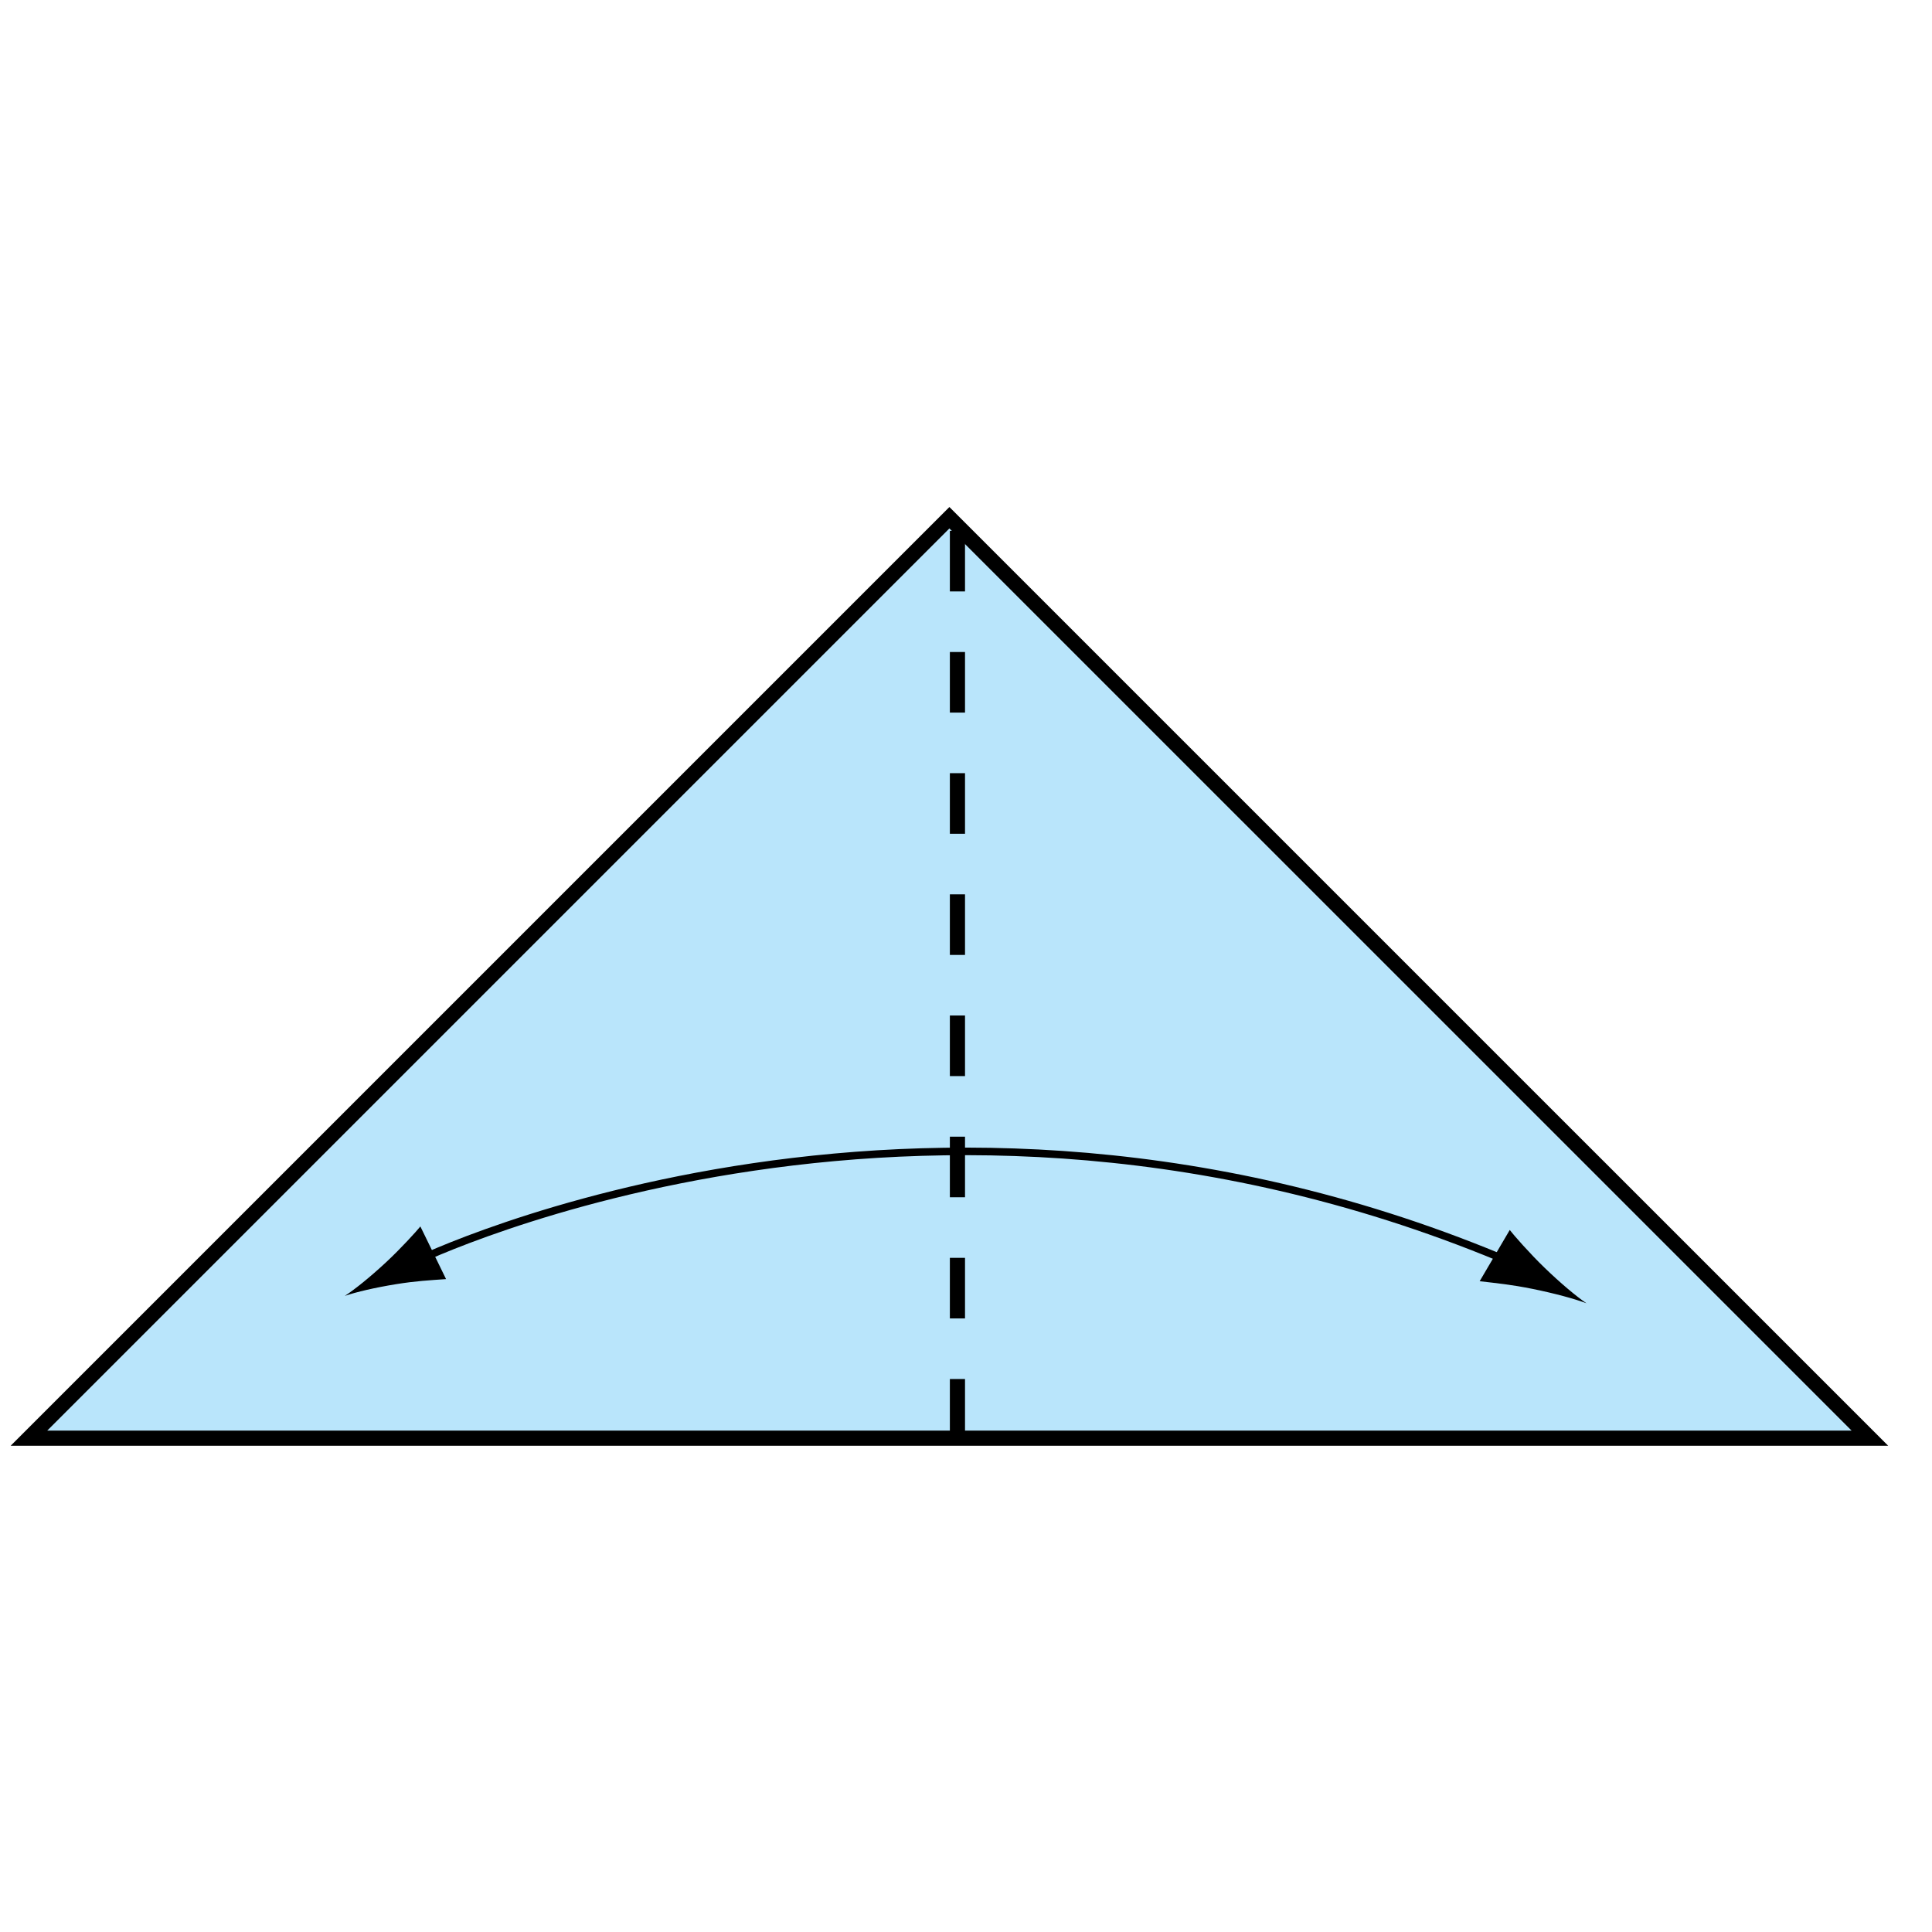 <?xml version="1.0" encoding="UTF-8" standalone="no"?>
<!-- Created with Inkscape (http://www.inkscape.org/) -->

<svg
   xmlns:dc="http://purl.org/dc/elements/1.1/"
   xmlns:cc="http://creativecommons.org/ns#"
   xmlns:rdf="http://www.w3.org/1999/02/22-rdf-syntax-ns#"
   xmlns:svg="http://www.w3.org/2000/svg"
   xmlns="http://www.w3.org/2000/svg"
   xmlns:inkscape="http://www.inkscape.org/namespaces/inkscape"
   version="1.1"
   width="127.56"
   height="127.559"
   viewBox="0 0 127.56 127.559"
   id="Layer_1"
   xml:space="preserve"
   style="overflow:inherit"><defs
   id="defs15" />
<polygon
   points="123.457,94.954 1.913,94.954 62.684,34.183 "
   id="polygon3"
   style="fill:#b9e5fb;stroke:#000000" />
<path
   d="m 27.439,83.287 c 0,0 34.735,-16.95 74.323,0.925"
   inkscape:connector-curvature="0"
   id="path5"
   style="fill:none;stroke:#000000;stroke-width:0.5" />
<path
   d="m 26.157,84.787 c 1.307,-0.211 2.201,-0.256 3.294,-0.334 l -1.696,-3.477 c -0.252,0.314 -1.321,1.491 -2.292,2.39 -1.04,0.965 -2.023,1.755 -2.696,2.195 0.761,-0.26 1.99,-0.547 3.39,-0.774 z"
   inkscape:connector-curvature="0"
   id="path7" />
<path
   d="m 101.181,85.098 c -1.379,-0.279 -2.328,-0.371 -3.486,-0.506 l 1.986,-3.383 c 0.25,0.326 1.326,1.558 2.312,2.506 1.055,1.018 2.059,1.859 2.752,2.334 -0.797,-0.3 -2.088,-0.651 -3.564,-0.951 z"
   inkscape:connector-curvature="0"
   id="path9" />
<line
   fill="none"
   stroke="#000000"
   stroke-dasharray="4,4,4"
   x1="63.215"
   y1="95.049"
   x2="63.215"
   y2="34.859"
   id="line11"
   style="fill:none;stroke:#000000;stroke-dasharray:4, 4, 4" />
</svg>